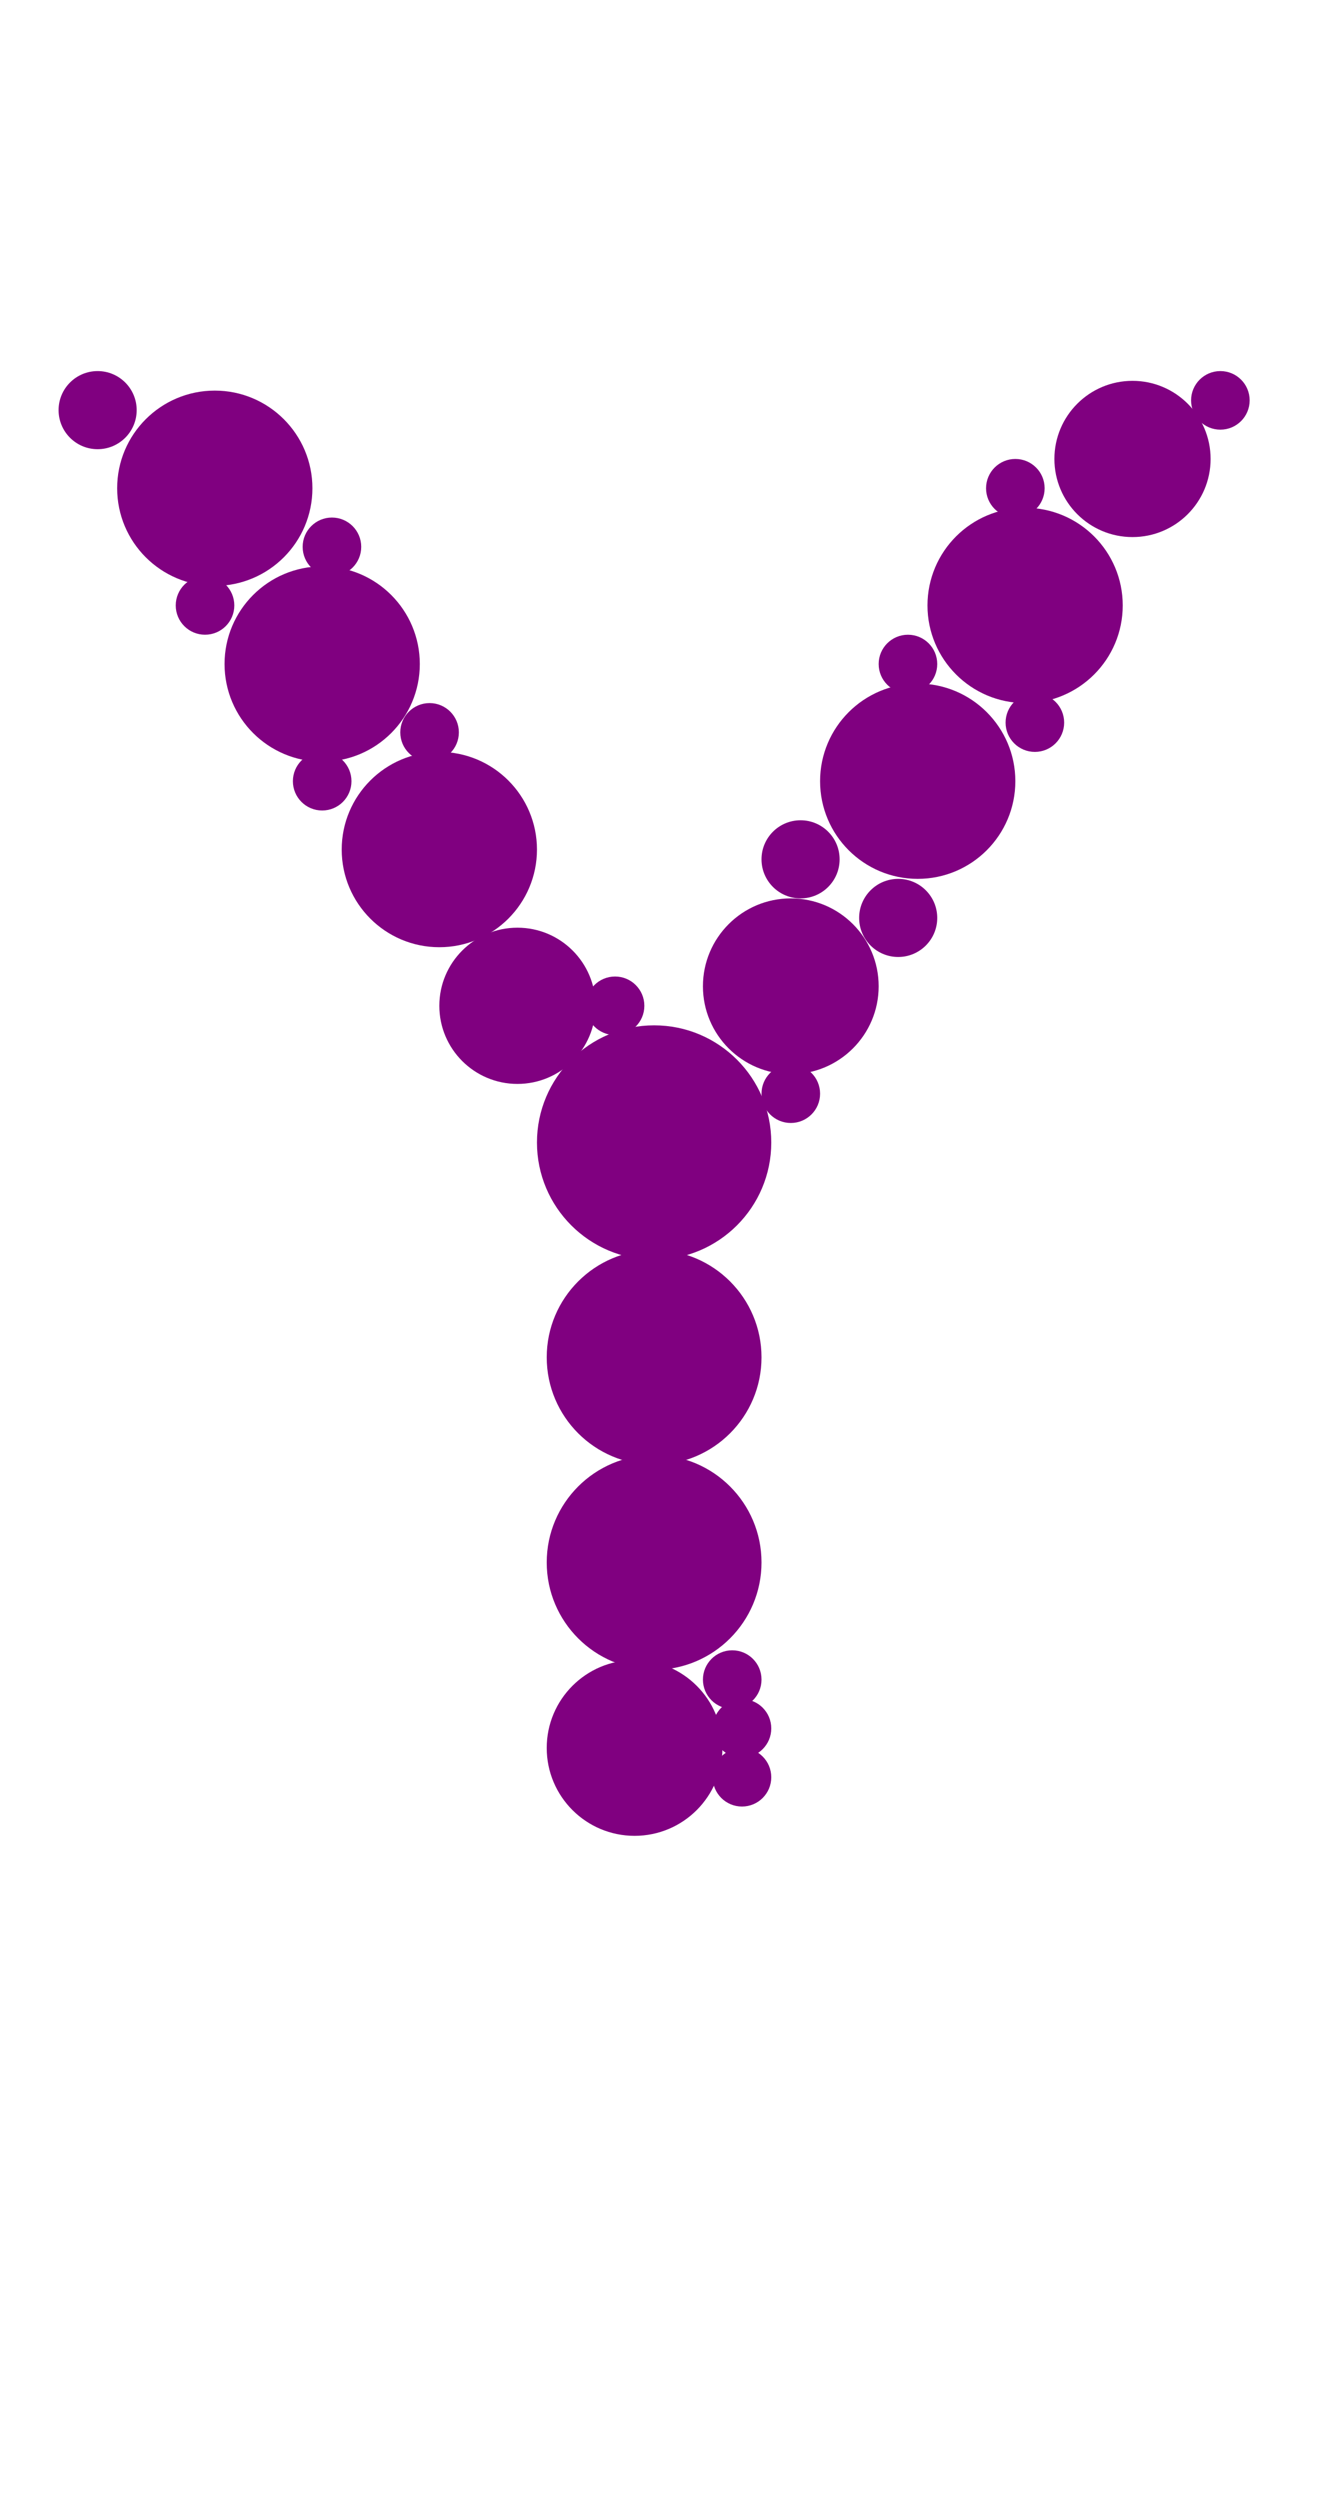 <?xml version="1.0"?>
<svg width="135" height="256">
  <circle cx="67" cy="117" r="12" fill="#800080" />
  <circle cx="67" cy="139" r="11" fill="#800080" />
  <circle cx="67" cy="160" r="11" fill="#800080" />
  <circle cx="22" cy="50" r="10" fill="#800080" />
  <circle cx="33" cy="68" r="10" fill="#800080" />
  <circle cx="45" cy="87" r="10" fill="#800080" />
  <circle cx="94" cy="80" r="10" fill="#800080" />
  <circle cx="105" cy="62" r="10" fill="#800080" />
  <circle cx="81" cy="101" r="9" fill="#800080" />
  <circle cx="65" cy="179" r="9" fill="#800080" />
  <circle cx="116" cy="47" r="8" fill="#800080" />
  <circle cx="53" cy="103" r="8" fill="#800080" />
  <circle cx="92" cy="94" r="4" fill="#800080" />
  <circle cx="10" cy="42" r="4" fill="#800080" />
  <circle cx="82" cy="88" r="4" fill="#800080" />
  <circle cx="75" cy="172" r="3" fill="#800080" />
  <circle cx="21" cy="62" r="3" fill="#800080" />
  <circle cx="33" cy="80" r="3" fill="#800080" />
  <circle cx="34" cy="56" r="3" fill="#800080" />
  <circle cx="44" cy="75" r="3" fill="#800080" />
  <circle cx="63" cy="103" r="3" fill="#800080" />
  <circle cx="76" cy="177" r="3" fill="#800080" />
  <circle cx="76" cy="182" r="3" fill="#800080" />
  <circle cx="81" cy="112" r="3" fill="#800080" />
  <circle cx="93" cy="68" r="3" fill="#800080" />
  <circle cx="104" cy="50" r="3" fill="#800080" />
  <circle cx="106" cy="74" r="3" fill="#800080" />
  <circle cx="125" cy="41" r="3" fill="#800080" />
</svg>
